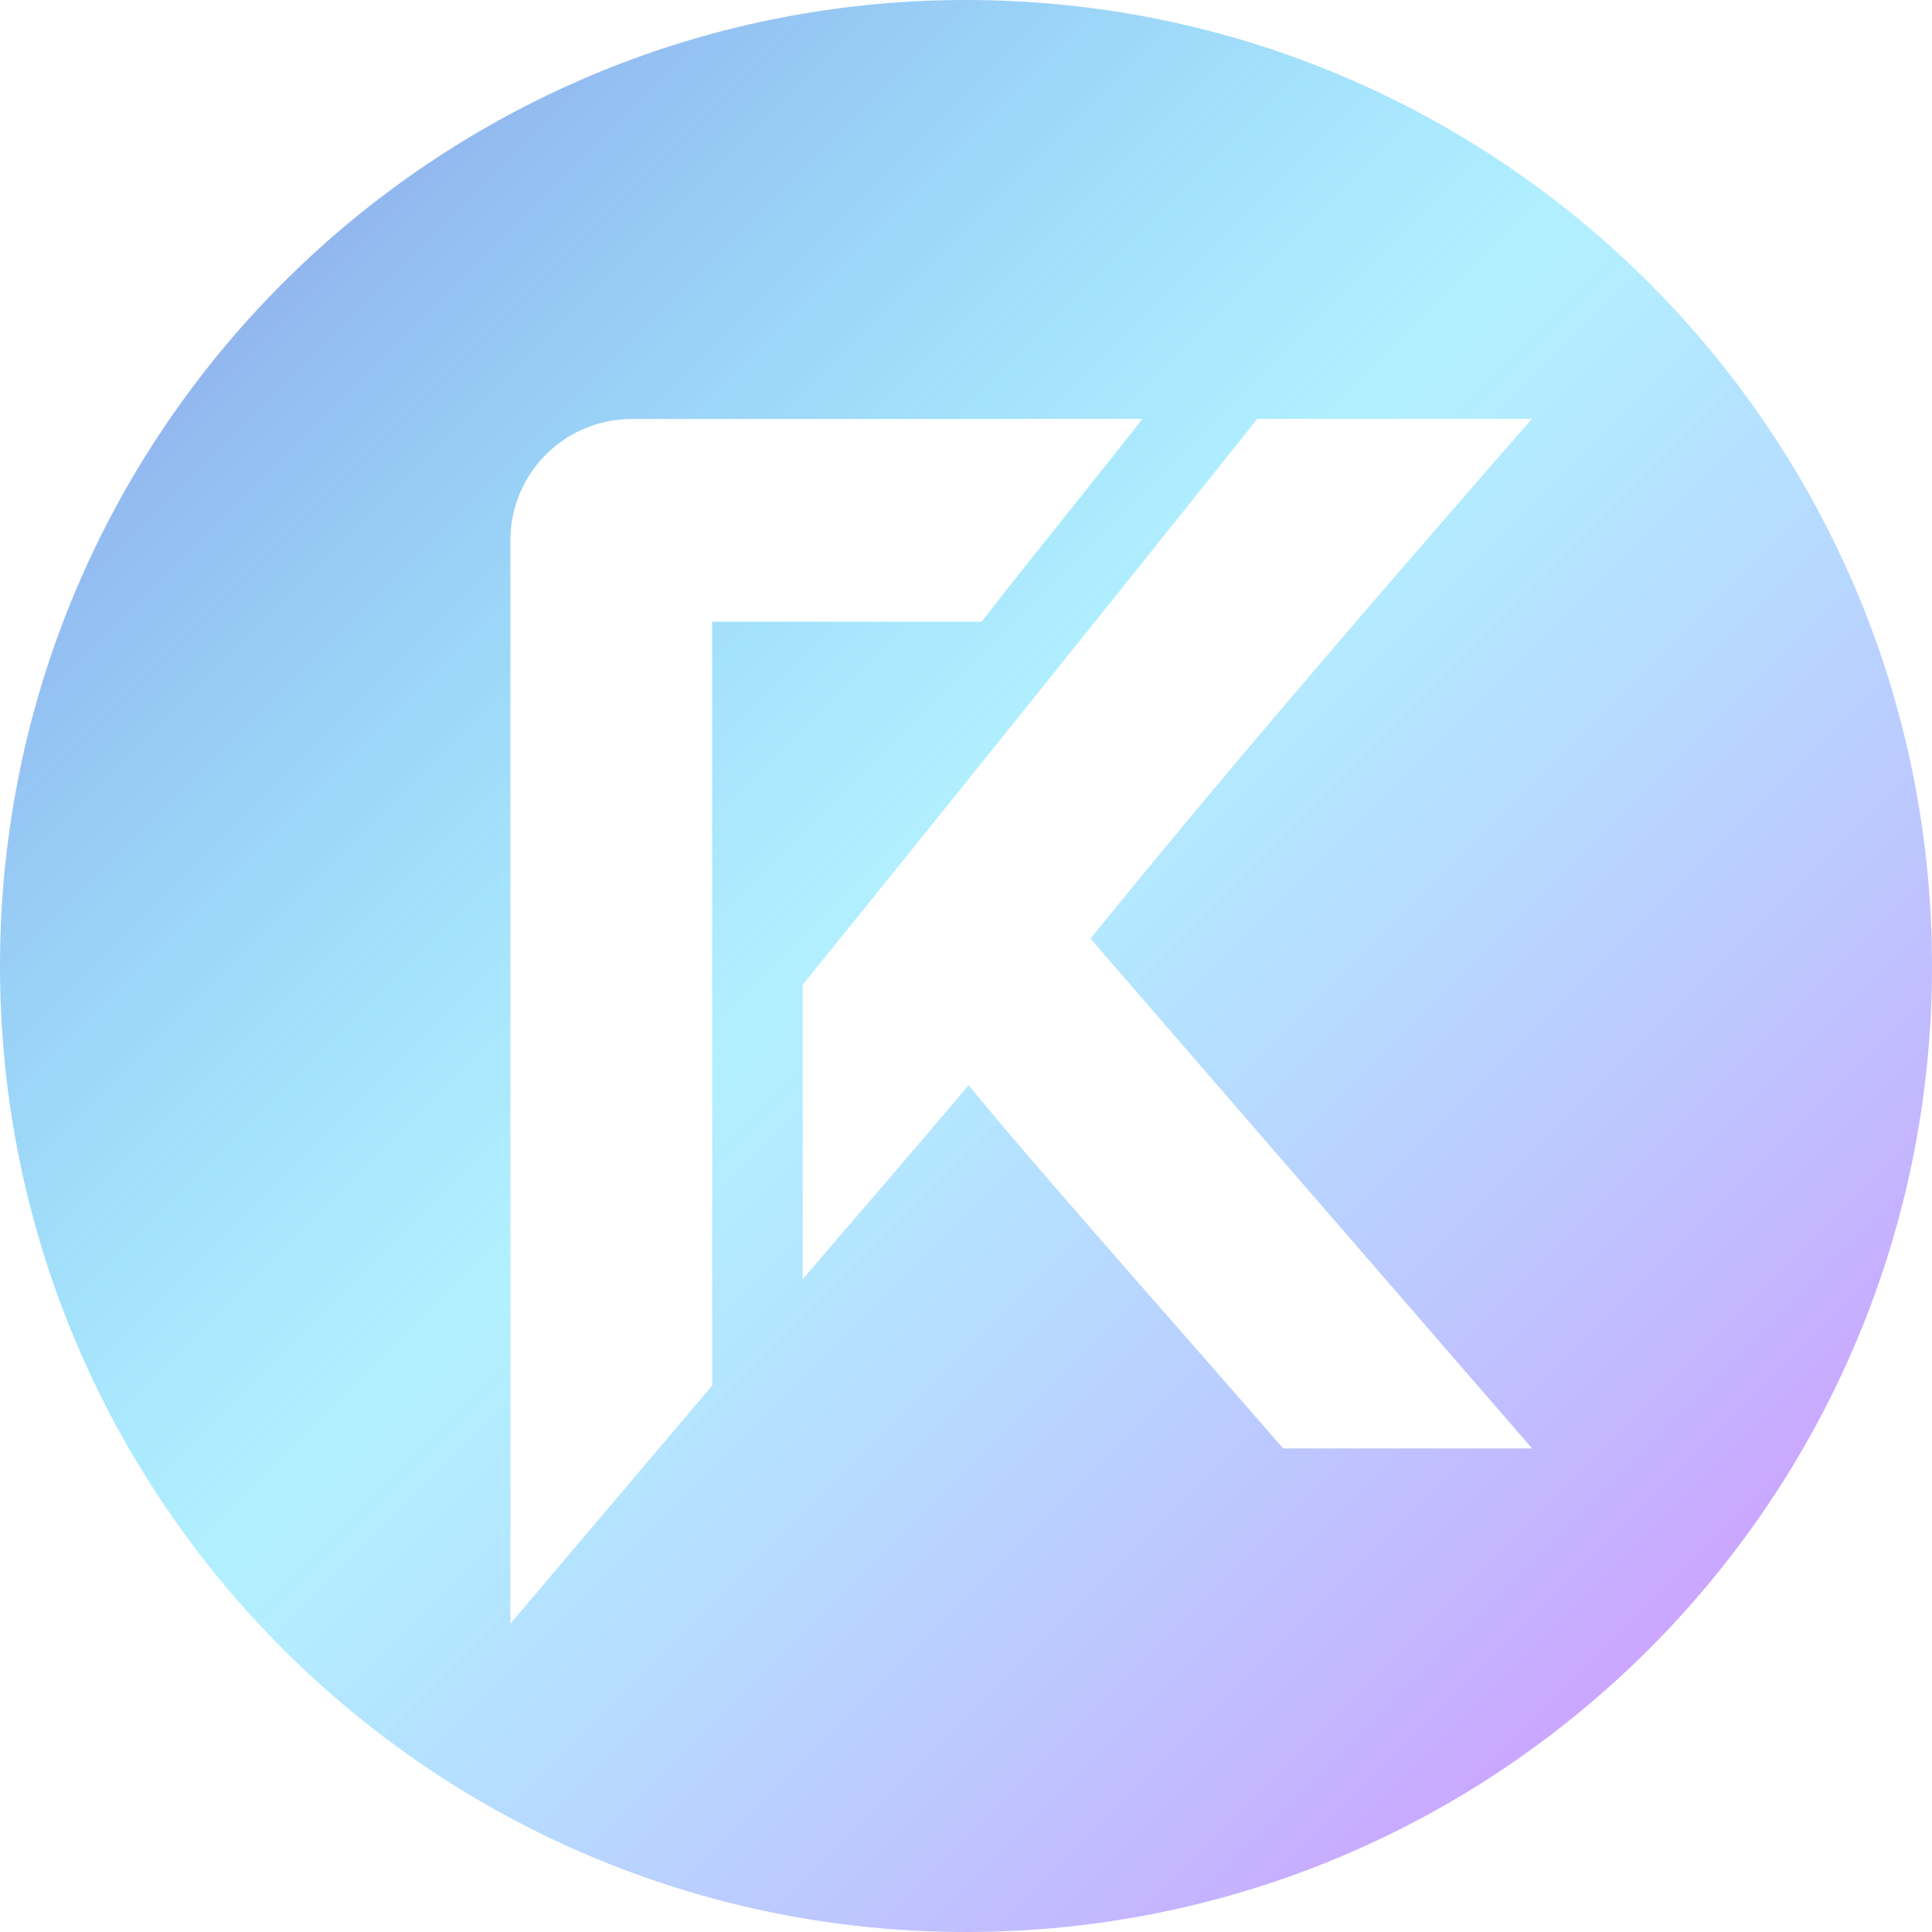 <svg width="256" height="256" viewBox="0 0 256 256" fill="none" xmlns="http://www.w3.org/2000/svg">
<path d="M128 0C57.308 0 0 57.308 0 128C0 198.693 57.308 256 128 256C198.692 256 256 198.693 256 128C256 57.308 198.692 0 128 0ZM94.366 183.597L67.631 215.142V71.582C67.637 62.711 74.831 55.521 83.702 55.52L151.394 55.508C148.181 59.595 144.928 63.661 141.753 67.629C137.9 72.446 133.925 77.414 130.051 82.384H94.366V183.597ZM170.029 191.927C165.792 187.041 160.917 181.478 155.975 175.839C146.331 164.834 136.359 153.454 130.472 146.359L128.347 143.8L126.194 146.336C119.57 154.14 112.841 161.97 106.369 169.47V130.476C122.6 110.434 147.632 79.271 166.596 55.501H202.97C184.118 77.144 164.749 99.476 145.97 122.549L144.498 124.356L146.014 126.128C148.247 128.736 189.785 176.666 203.012 191.927H170.029Z" fill="url(#paint0_linear_302_86)"/>
<defs>
<linearGradient id="paint0_linear_302_86" x1="0" y1="0" x2="256" y2="256" gradientUnits="userSpaceOnUse">
<stop stop-color="#5F5ED7" stop-opacity="0.7"/>
<stop offset="0.464" stop-color="#00CEFF" stop-opacity="0.3"/>
<stop offset="1" stop-color="#BD00FF" stop-opacity="0.5"/>
</linearGradient>
</defs>
</svg>
